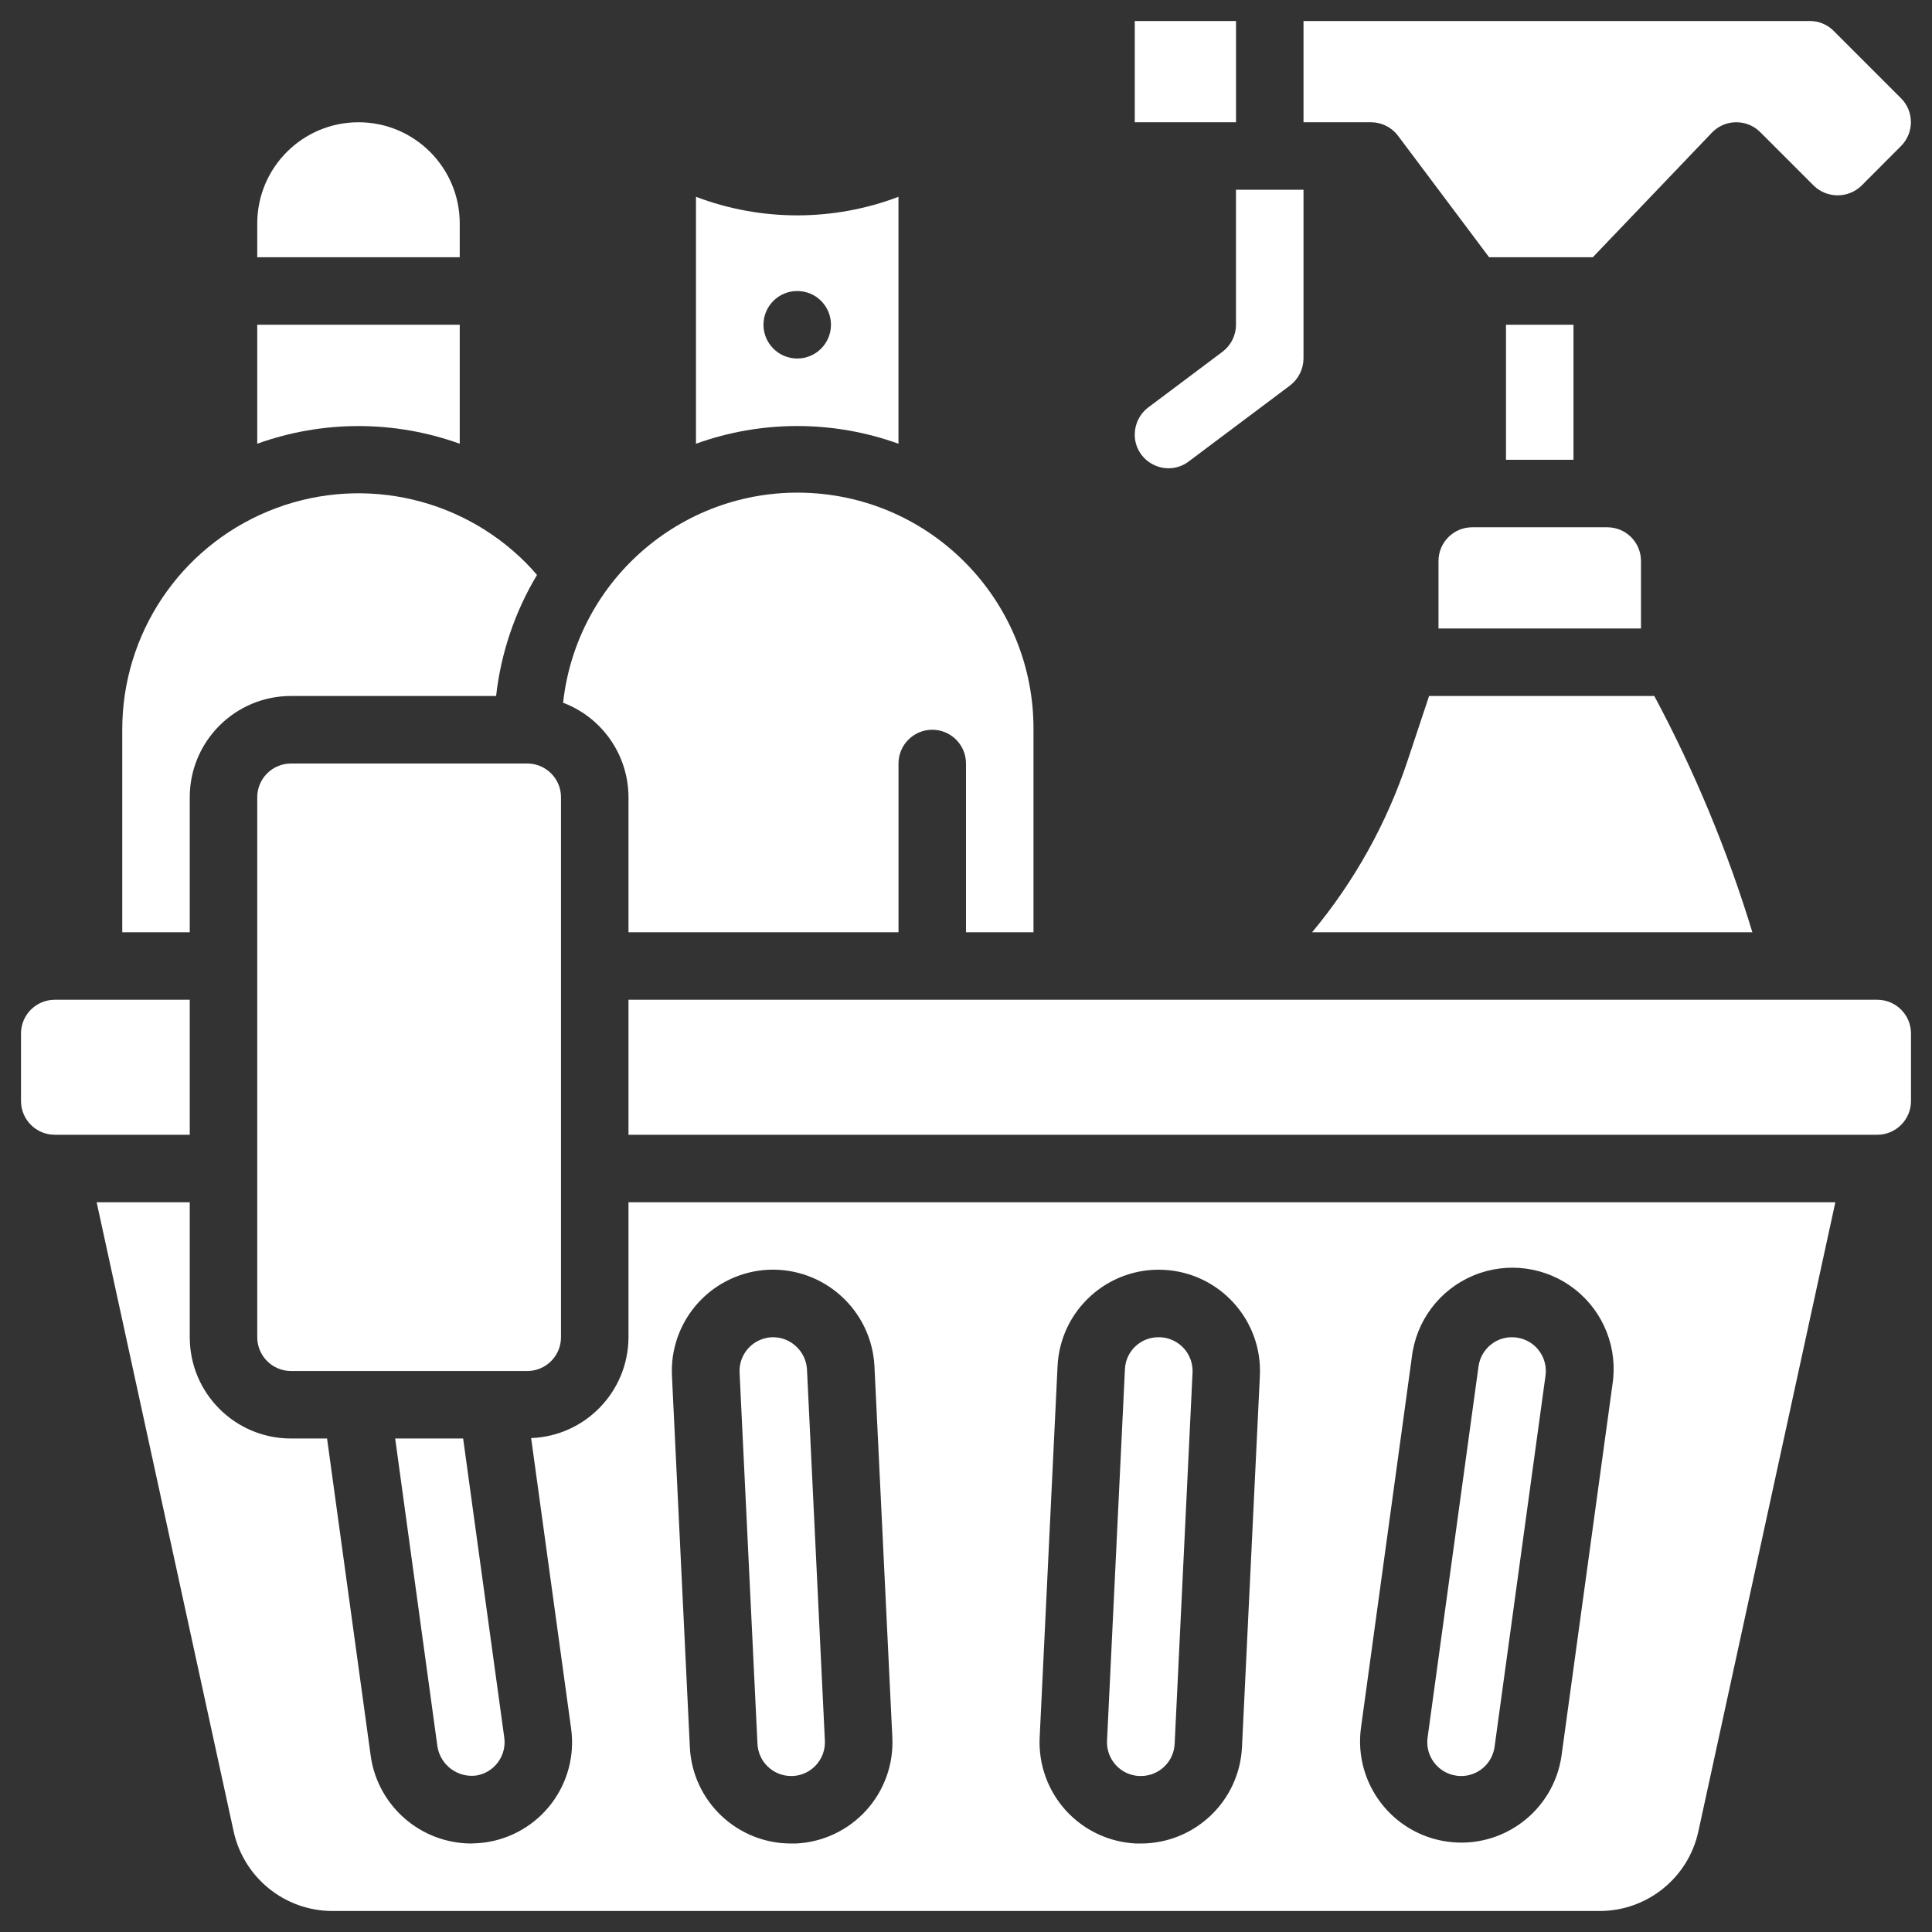 <svg width="46" height="46" viewBox="0 0 46 46" fill="none" xmlns="http://www.w3.org/2000/svg">
<rect x="0" y="0" width="46" height="46" fill="#333333" stroke="none"/>
<g clip-path="url(#clip0_0_488)">
<path d="M12.554 18.179H6.929C6.485 18.179 6.125 18.538 6.125 18.982V31.839C6.125 32.283 6.485 32.643 6.929 32.643H12.554C12.997 32.643 13.357 32.283 13.357 31.839V18.982C13.357 18.538 12.997 18.179 12.554 18.179Z" fill="white"/>
<path d="M14.964 18.982V22.197H21.393V18.179C21.393 17.735 21.753 17.375 22.197 17.375C22.64 17.375 23 17.735 23 18.179V22.197H24.607L24.607 17.375C24.622 14.387 22.295 11.91 19.312 11.739C16.329 11.567 13.734 13.762 13.407 16.732C14.343 17.086 14.962 17.982 14.964 18.982Z" fill="white"/>
<path d="M10.416 41.59C10.49 42.028 10.896 42.331 11.337 42.275C11.767 42.206 12.064 41.807 12.007 41.375L11.027 34.25H9.409L10.416 41.59Z" fill="white"/>
<path d="M10.946 10.562V7.732H6.125V10.565C7.683 10.004 9.388 10.004 10.946 10.565V10.562Z" fill="white"/>
<path d="M35.857 7.732H37.464V10.947H35.857V7.732Z" fill="white"/>
<path d="M21.392 10.562V4.686C19.839 5.275 18.124 5.275 16.571 4.686V10.565C18.129 10.003 19.834 10.003 21.392 10.565V10.562ZM18.178 7.732C18.178 7.288 18.538 6.929 18.982 6.929C19.426 6.929 19.785 7.288 19.785 7.732C19.785 8.176 19.426 8.536 18.982 8.536C18.538 8.536 18.178 8.176 18.178 7.732Z" fill="white"/>
<path d="M27.018 0.5H29.429V2.911H27.018V0.5Z" fill="white"/>
<path d="M33.517 18.102C33.021 19.597 32.249 20.986 31.241 22.196H41.723C41.13 20.25 40.348 18.366 39.388 16.571H34.026L33.517 18.102Z" fill="white"/>
<path d="M27.462 11.063C27.734 11.201 28.061 11.172 28.303 10.987L30.714 9.179C30.915 9.026 31.034 8.788 31.036 8.536V4.518H29.428V7.732C29.428 7.985 29.309 8.223 29.107 8.375L27.339 9.701C27.137 9.853 27.019 10.091 27.018 10.344C27.015 10.649 27.188 10.929 27.462 11.063Z" fill="white"/>
<path d="M34.25 13.357V14.964H39.071V13.357C39.071 12.913 38.712 12.554 38.268 12.554H35.054C34.61 12.554 34.25 12.913 34.25 13.357Z" fill="white"/>
<path d="M10.946 5.321C10.946 3.99 9.867 2.911 8.536 2.911C7.204 2.911 6.125 3.99 6.125 5.321V6.125H10.946V5.321Z" fill="white"/>
<path d="M14.964 31.839C14.96 33.132 13.937 34.191 12.646 34.24L13.598 41.156C13.686 41.789 13.517 42.432 13.13 42.941C12.744 43.45 12.17 43.784 11.536 43.87C11.43 43.883 11.322 43.891 11.215 43.893C10.013 43.886 8.997 43.001 8.827 41.811L7.787 34.25H6.928C5.597 34.25 4.518 33.171 4.518 31.839V28.625H2.301L5.562 43.601C5.802 44.706 6.778 45.496 7.909 45.5H38.091C39.221 45.498 40.197 44.71 40.437 43.606L43.699 28.625H14.964V31.839ZM32.402 41.154L33.615 32.315C33.716 31.448 34.278 30.703 35.084 30.368C35.89 30.033 36.815 30.16 37.501 30.7C38.187 31.24 38.527 32.108 38.391 32.971L37.178 41.81C36.986 43.119 35.776 44.029 34.465 43.849C33.154 43.669 32.234 42.466 32.402 41.154ZM25.18 32.526C25.244 31.196 26.374 30.17 27.704 30.234C29.034 30.298 30.061 31.428 29.997 32.759L29.571 41.598C29.509 42.882 28.45 43.892 27.164 43.893H27.049C26.41 43.863 25.809 43.58 25.378 43.107C24.948 42.633 24.723 42.008 24.754 41.369L25.18 32.526ZM18.296 30.232C19.623 30.175 20.749 31.197 20.82 32.524L21.246 41.363C21.278 42.003 21.055 42.629 20.625 43.103C20.195 43.578 19.593 43.862 18.954 43.893H18.836C17.549 43.894 16.487 42.884 16.425 41.599L15.999 32.759C15.967 32.119 16.192 31.493 16.623 31.019C17.054 30.545 17.656 30.262 18.296 30.232Z" fill="white"/>
<path d="M18.836 42.286H18.88C19.322 42.262 19.661 41.886 19.64 41.444L19.214 32.605C19.202 32.391 19.105 32.19 18.944 32.047C18.801 31.916 18.614 31.842 18.419 31.839H18.379C18.165 31.848 17.963 31.942 17.819 32.099C17.674 32.258 17.598 32.467 17.609 32.681L18.035 41.52C18.055 41.948 18.407 42.285 18.836 42.286Z" fill="white"/>
<path d="M44.697 23.804H14.964V27.018H44.697C45.14 27.018 45.5 26.658 45.5 26.214V24.607C45.5 24.163 45.14 23.804 44.697 23.804Z" fill="white"/>
<path d="M4.518 18.982C4.518 17.651 5.597 16.571 6.928 16.571H11.812C11.926 15.552 12.258 14.569 12.786 13.689C12.7 13.59 12.612 13.491 12.515 13.394C10.906 11.784 8.485 11.302 6.382 12.174C4.279 13.045 2.908 15.098 2.911 17.375L2.911 22.196H4.518V18.982Z" fill="white"/>
<path d="M33.286 3.232L35.455 6.125H37.924L40.759 3.159C40.909 3.002 41.116 2.912 41.333 2.911H41.342C41.555 2.911 41.76 2.995 41.91 3.146L43.188 4.424C43.504 4.726 44.002 4.726 44.318 4.424L45.266 3.473C45.575 3.16 45.575 2.656 45.266 2.343L43.659 0.736C43.508 0.584 43.303 0.499 43.089 0.5L31.036 0.5V2.911H32.643C32.896 2.911 33.134 3.03 33.286 3.232Z" fill="white"/>
<path d="M27.123 42.286H27.164C27.594 42.286 27.947 41.95 27.968 41.521L28.394 32.681C28.404 32.468 28.329 32.26 28.186 32.102C28.042 31.944 27.841 31.849 27.628 31.839H27.587C27.156 31.835 26.8 32.174 26.784 32.604L26.358 41.444C26.347 41.657 26.422 41.866 26.566 42.024C26.709 42.182 26.91 42.276 27.123 42.286Z" fill="white"/>
<path d="M4.518 23.804H1.304C0.86 23.804 0.5 24.163 0.5 24.607V26.214C0.5 26.658 0.86 27.018 1.304 27.018H4.518V23.804Z" fill="white"/>
<path d="M34.679 42.279C34.891 42.308 35.105 42.252 35.275 42.123C35.444 41.994 35.556 41.803 35.585 41.592L36.798 32.752C36.827 32.541 36.771 32.327 36.642 32.157C36.513 31.987 36.322 31.875 36.111 31.847C36.073 31.842 36.036 31.839 35.998 31.839C35.824 31.838 35.654 31.895 35.516 32C35.344 32.129 35.232 32.321 35.203 32.533L33.99 41.372C33.961 41.583 34.017 41.797 34.146 41.967C34.275 42.137 34.466 42.249 34.677 42.278L34.679 42.279Z" fill="white"/>
</g>
<defs>
<clipPath id="clip0_0_488">
<rect width="45" height="45" fill="white" transform="translate(0.5 0.5)"/>
</clipPath>
</defs>
</svg>
